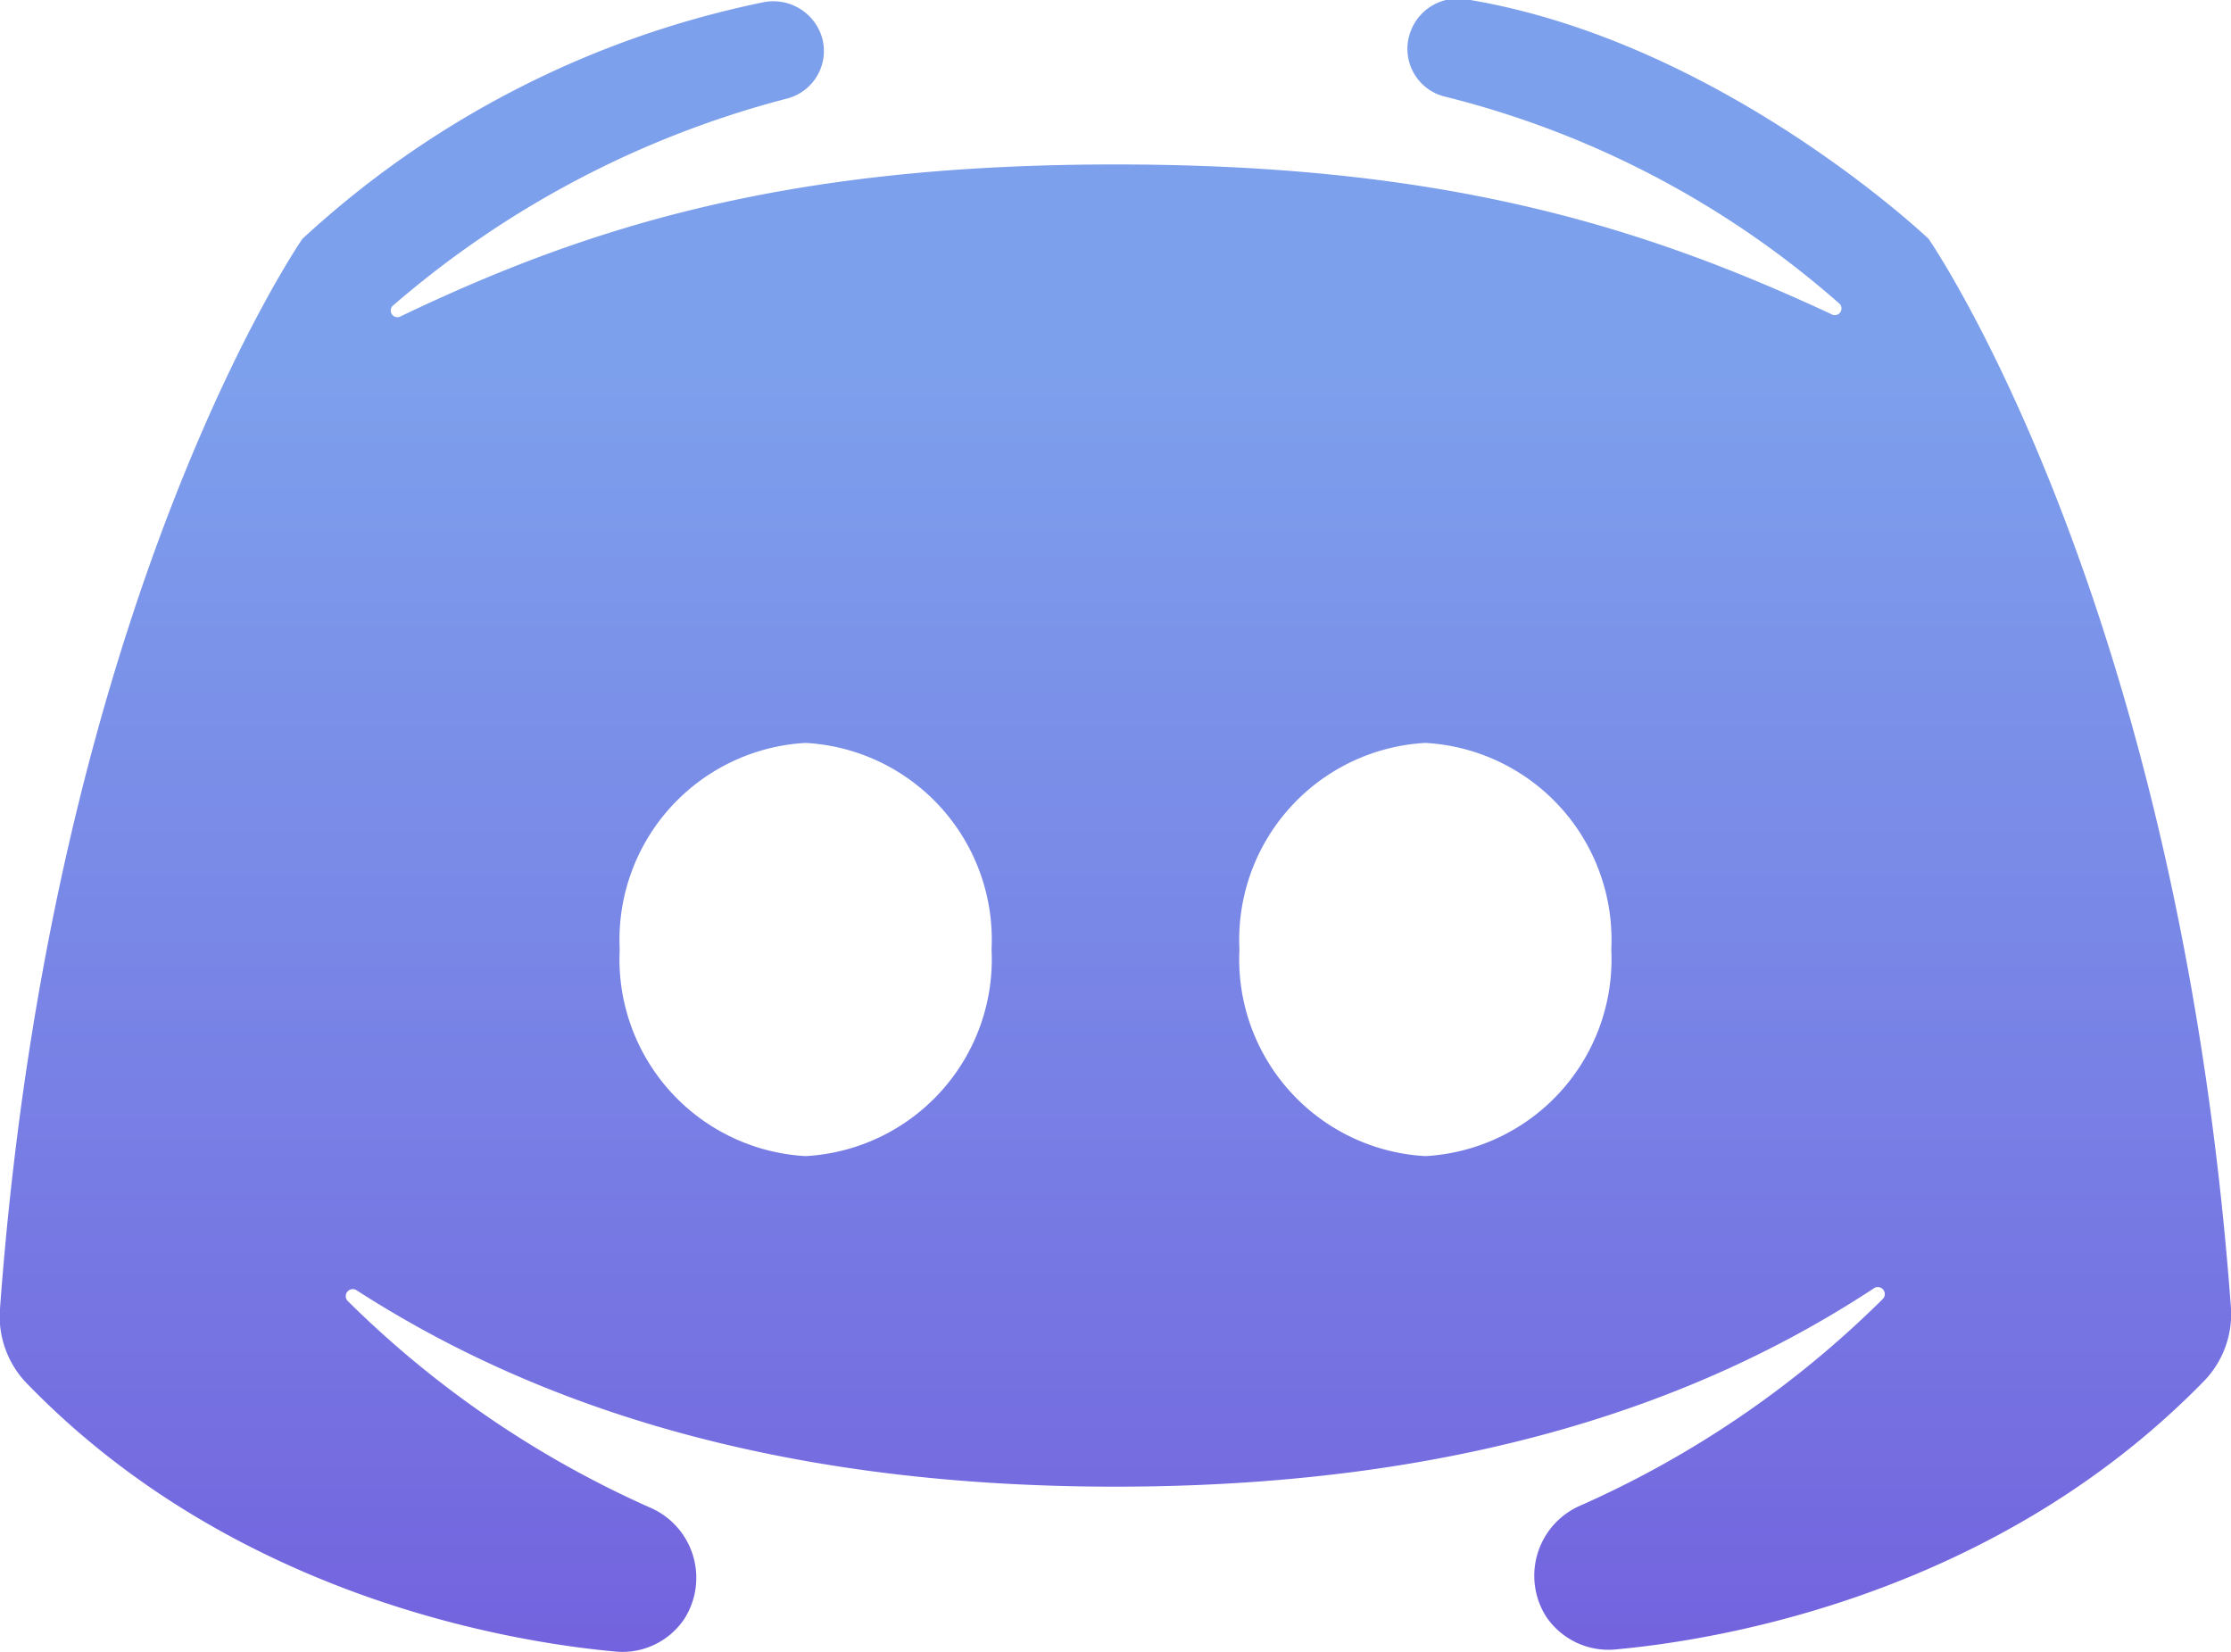 <svg id="Layer_1" data-name="Layer 1" xmlns="http://www.w3.org/2000/svg" xmlns:xlink="http://www.w3.org/1999/xlink" viewBox="0 0 54 39.98"><defs><linearGradient id="linear-gradient" x1="32" y1="14" x2="32" y2="53.98" gradientTransform="matrix(1, 0, 0, -1, 0, 66)" gradientUnits="userSpaceOnUse"><stop offset="0" stop-color="#7363de"/><stop offset="0.34" stop-color="#7880e5"/><stop offset="0.78" stop-color="#7da0ec"/></linearGradient></defs><title>discord</title><path d="M51.68,17.8S46.64,13,40.47,12a1.22,1.22,0,0,0-1.36.88v0a1.19,1.19,0,0,0,.83,1.47,22.72,22.72,0,0,1,9.56,5,.16.16,0,0,1-.18.27C44.7,17.47,39.91,16,32,16s-12.69,1.47-17.29,3.67a.16.16,0,0,1-.18-.27,23.67,23.67,0,0,1,9.54-5,1.19,1.19,0,0,0,.83-1.46,1.23,1.23,0,0,0-1.4-.87A23.34,23.34,0,0,0,12.32,17.8S6.26,26.54,5,43.69a2.33,2.33,0,0,0,.62,1.78c5,5.19,11.74,6.29,14.27,6.52a1.8,1.8,0,0,0,1.68-.8,1.85,1.85,0,0,0-.85-2.69,24.57,24.57,0,0,1-7.31-5,.17.17,0,0,1,.21-.26C17.59,45.8,23.32,48,32,48s14.41-2.2,18.37-4.81a.17.17,0,0,1,.21.26,24.45,24.45,0,0,1-7.31,5,1.85,1.85,0,0,0-.85,2.69,1.82,1.82,0,0,0,1.68.8c2.53-.23,9.23-1.33,14.27-6.52A2.33,2.33,0,0,0,59,43.69C57.74,26.54,51.68,17.8,51.68,17.8ZM24.5,40A4.77,4.77,0,0,1,20,35a4.77,4.77,0,0,1,4.5-5A4.77,4.77,0,0,1,29,35,4.77,4.77,0,0,1,24.5,40Zm15,0A4.77,4.77,0,0,1,35,35a4.77,4.77,0,0,1,4.5-5A4.77,4.77,0,0,1,44,35,4.77,4.77,0,0,1,39.5,40Z" transform="translate(-5 -12.02)" style="fill:url(#linear-gradient)"/></svg>